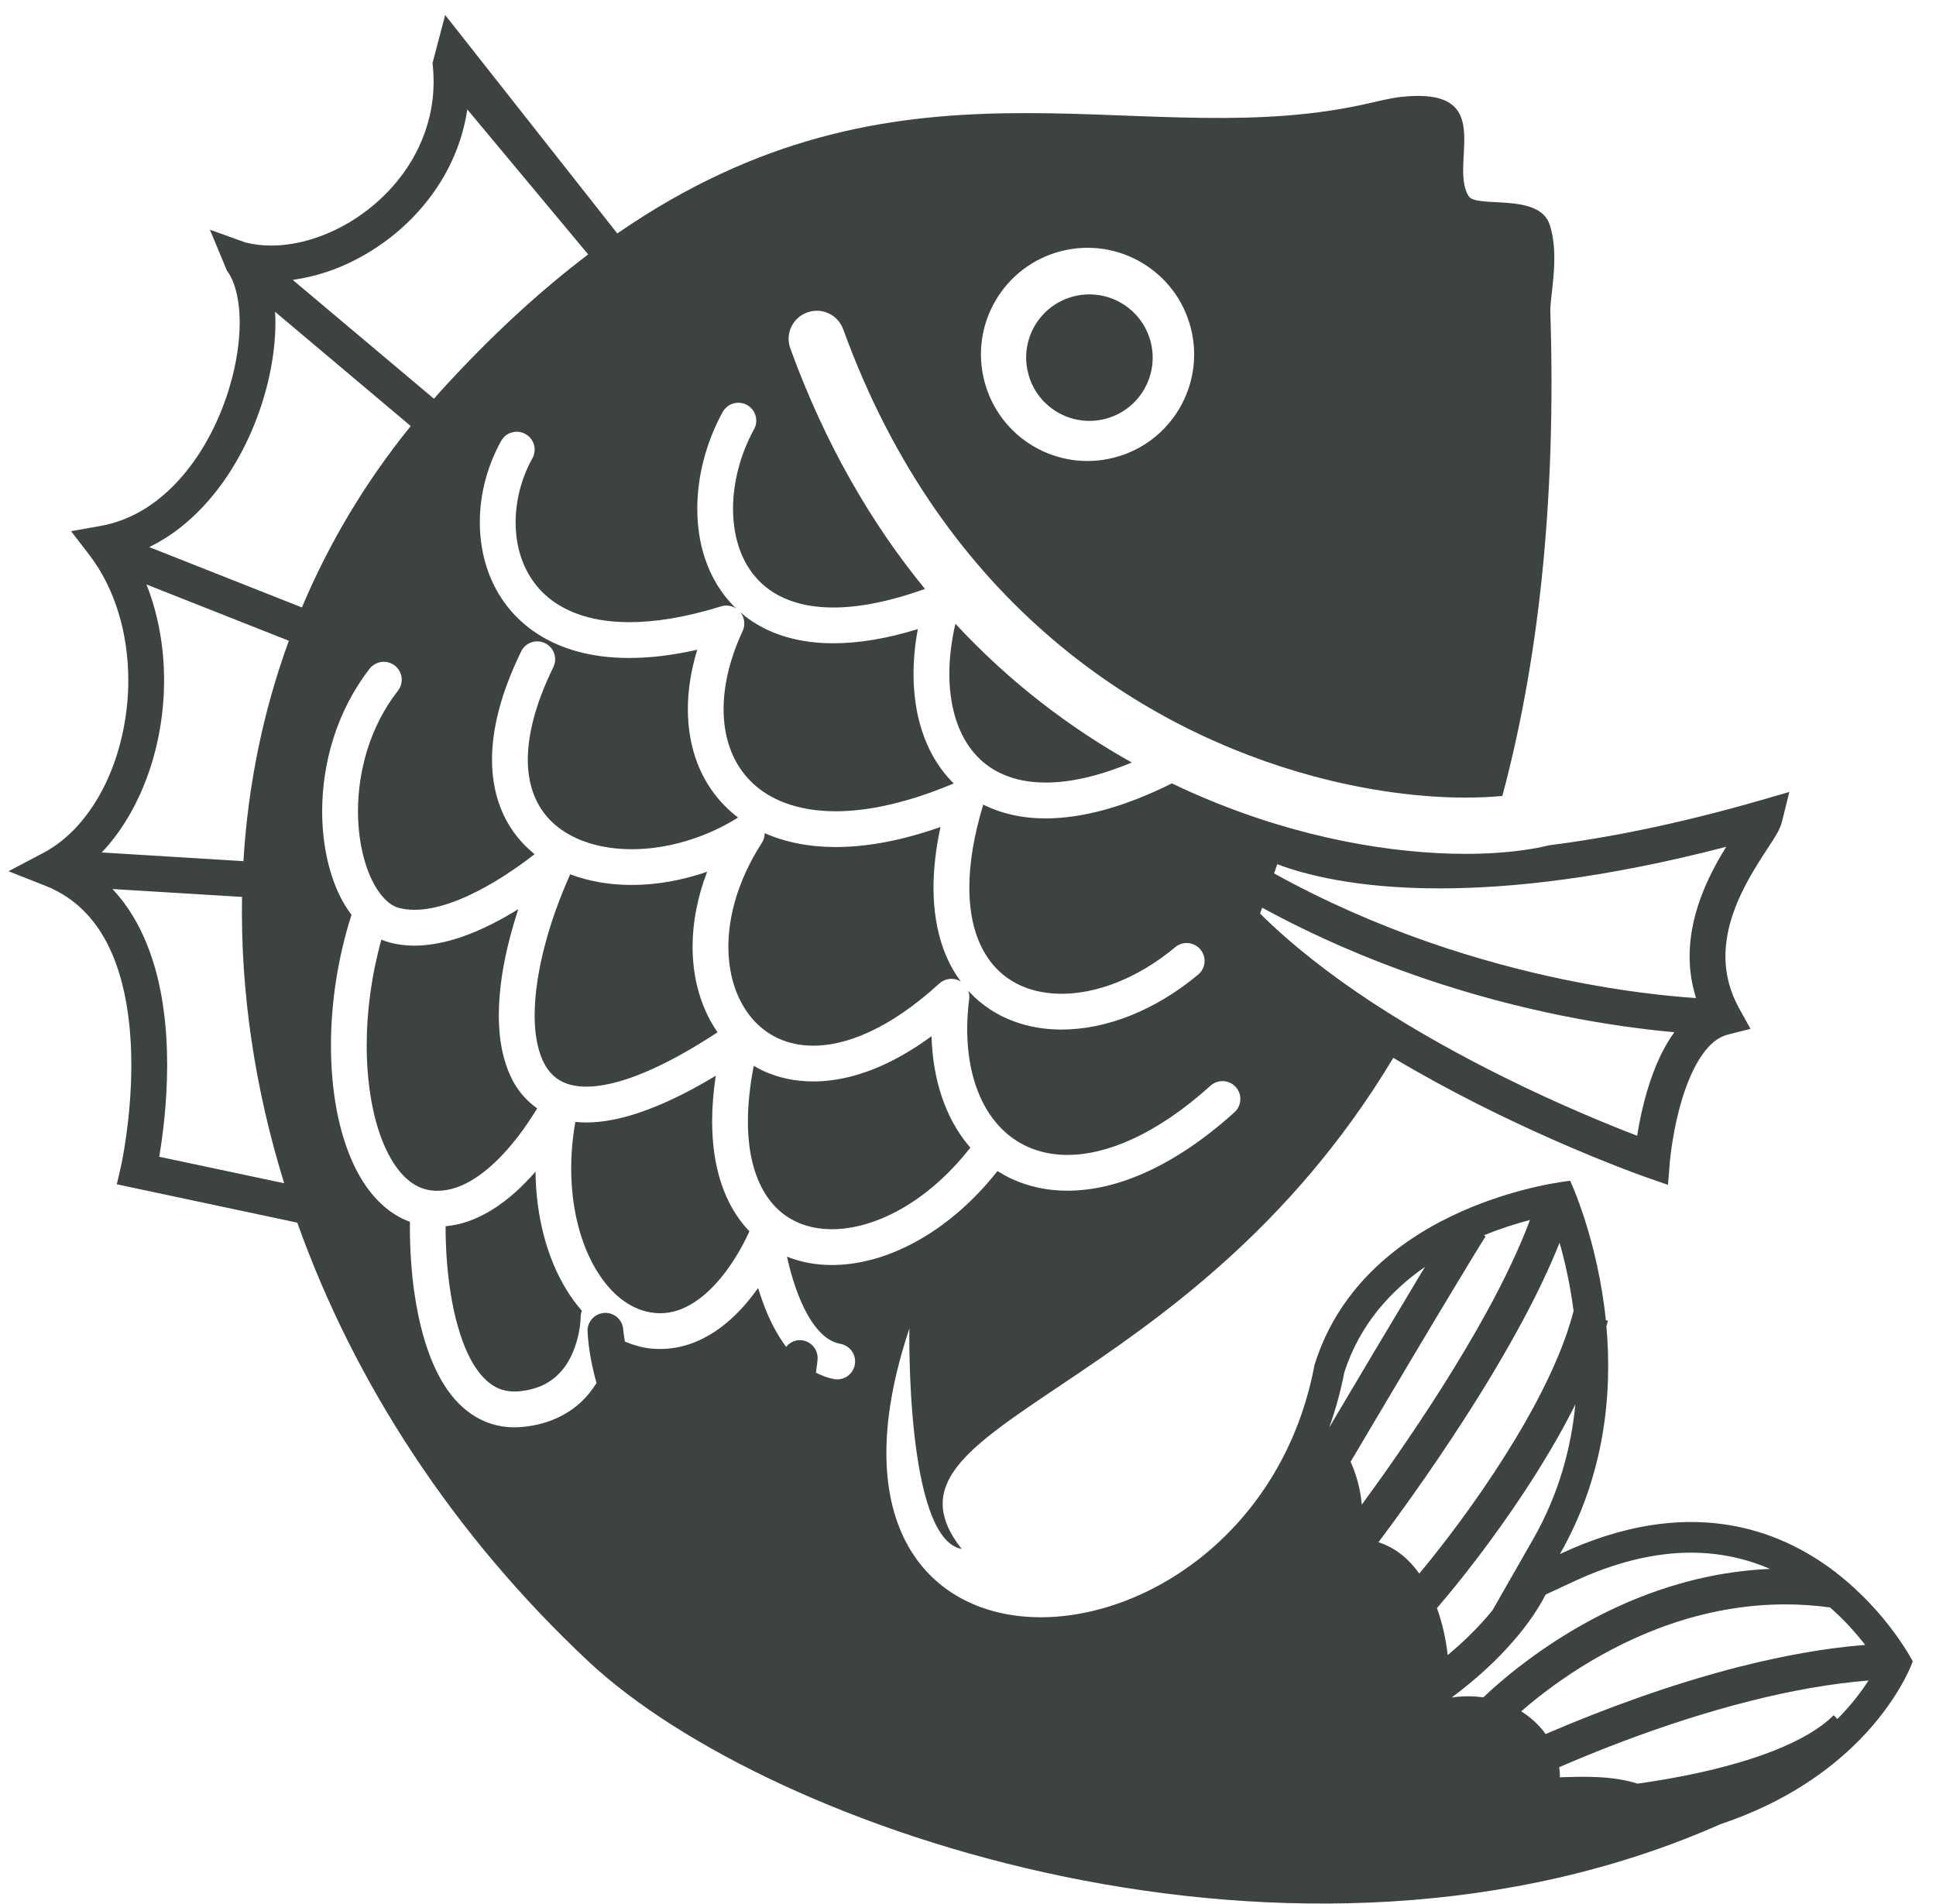 <?xml version="1.0" encoding="UTF-8"?>
<svg width="61px" height="60px" viewBox="0 0 61 60" version="1.1" xmlns="http://www.w3.org/2000/svg" xmlns:xlink="http://www.w3.org/1999/xlink">
    <title>sea-bream-svgrepo-com</title>
    <g id="页面-1" stroke="none" stroke-width="1" fill="none" fill-rule="evenodd">
        <g id="形状库素材-动物" transform="translate(-232, -158)" fill="#3D4242" fill-rule="nonzero">
            <g id="sea-bream-svgrepo-com" transform="translate(232.268, 158.474)">
                <path d="M34.552,12.727 C35.617,12.454 36.262,11.367 35.988,10.301 C35.715,9.236 34.628,8.593 33.563,8.865 C32.496,9.138 31.853,10.224 32.128,11.29 C32.4,12.357 33.486,12.999 34.552,12.727 Z" id="路径"></path>
                <path d="M24.906,38.064 C25.216,38.194 25.566,38.262 25.944,38.262 C26.616,38.262 27.388,38.048 28.162,37.602 C28.905,37.174 29.646,36.535 30.306,35.69 C30.283,35.663 30.258,35.635 30.233,35.606 C29.519,34.737 29.121,33.552 29.083,32.179 C28.584,32.544 28.095,32.837 27.619,33.059 C26.826,33.428 26.065,33.605 25.357,33.605 C24.788,33.605 24.257,33.49 23.784,33.274 C23.68,33.225 23.58,33.172 23.481,33.113 C23.356,33.762 23.297,34.347 23.297,34.861 C23.297,35.796 23.484,36.507 23.771,37.021 C24.059,37.537 24.442,37.867 24.906,38.064 Z" id="路径"></path>
                <path d="M19.382,40.519 C19.691,40.74 20.016,40.867 20.364,40.9 C20.421,40.907 20.477,40.909 20.533,40.909 C20.904,40.909 21.238,40.792 21.561,40.594 C21.882,40.396 22.181,40.113 22.433,39.808 C22.939,39.203 23.257,38.521 23.322,38.375 C23.329,38.355 23.334,38.344 23.334,38.344 C23.339,38.339 23.342,38.333 23.345,38.329 C22.952,37.921 22.646,37.4 22.448,36.788 C22.266,36.224 22.17,35.583 22.17,34.861 C22.17,34.413 22.208,33.934 22.284,33.424 C21.632,33.818 21.033,34.127 20.479,34.358 C19.622,34.719 18.871,34.896 18.206,34.898 C18.086,34.898 17.971,34.891 17.861,34.879 C17.771,35.38 17.73,35.869 17.73,36.341 C17.729,37.307 17.903,38.19 18.202,38.911 C18.5,39.634 18.918,40.186 19.382,40.519 Z" id="路径"></path>
                <path d="M29.145,27.495 C29.145,26.91 29.217,26.273 29.365,25.586 C28.148,26.016 27.046,26.218 26.065,26.218 C25.224,26.218 24.472,26.066 23.826,25.782 C23.826,25.886 23.798,25.991 23.739,26.084 C22.999,27.229 22.682,28.373 22.682,29.359 C22.682,30.059 22.842,30.679 23.117,31.17 C23.391,31.661 23.776,32.028 24.256,32.249 C24.575,32.394 24.94,32.478 25.357,32.478 C25.874,32.478 26.473,32.348 27.142,32.036 C27.811,31.726 28.547,31.233 29.329,30.518 C29.504,30.359 29.758,30.325 29.969,30.435 C29.981,30.441 29.993,30.45 30.007,30.457 C29.778,30.148 29.587,29.797 29.448,29.402 C29.249,28.843 29.145,28.207 29.145,27.495 Z" id="路径"></path>
                <path d="M31.345,23.932 C31.716,24.095 32.159,24.186 32.684,24.186 C33.424,24.188 34.332,23.996 35.391,23.554 C33.464,22.476 31.562,21.044 29.835,19.183 C29.706,19.738 29.644,20.27 29.644,20.762 C29.644,21.352 29.734,21.885 29.9,22.338 C30.067,22.793 30.308,23.166 30.618,23.458 C30.826,23.653 31.065,23.812 31.345,23.932 Z" id="路径"></path>
                <path d="M60,51.88 C60,51.88 59.21,50.337 57.578,49.081 L57.581,49.067 L57.559,49.064 C55.733,47.666 52.866,46.632 48.882,48.498 C50.303,46.01 50.533,43.43 50.348,41.321 C50.364,41.264 50.381,41.203 50.395,41.145 L50.329,41.128 C50.066,38.557 49.205,36.735 49.205,36.735 C49.205,36.735 42.76,37.38 41.15,42.537 C39.217,52.849 24.231,53.814 28.385,41.391 C28.385,41.391 28.26,48.014 30.031,48.337 C26.851,44.278 37.108,43.727 43.633,32.861 C45.424,33.93 47.208,34.794 48.632,35.425 C50.381,36.199 51.588,36.62 51.598,36.623 L52.288,36.864 L52.346,36.136 L52.346,36.135 C52.35,36.098 52.436,35.116 52.74,34.133 C52.891,33.641 53.099,33.151 53.35,32.788 C53.474,32.605 53.61,32.455 53.748,32.345 C53.885,32.236 54.025,32.165 54.176,32.127 L54.887,31.948 L54.532,31.306 C54.216,30.734 54.097,30.191 54.097,29.662 C54.097,29.209 54.187,28.764 54.33,28.34 C54.545,27.702 54.88,27.118 55.181,26.641 C55.332,26.402 55.475,26.19 55.594,26.003 C55.653,25.909 55.705,25.822 55.754,25.734 C55.799,25.644 55.842,25.557 55.875,25.434 L56.111,24.483 L55.172,24.754 C52.607,25.492 50.414,25.926 48.556,26.161 C48.367,26.205 48.17,26.248 47.959,26.281 C47.351,26.381 46.661,26.433 45.906,26.433 C43.614,26.432 40.708,25.947 37.707,24.685 C37.357,24.539 37.008,24.381 36.657,24.212 C35.152,24.963 33.83,25.313 32.684,25.316 C31.947,25.318 31.282,25.165 30.713,24.881 C30.406,25.889 30.274,26.764 30.274,27.496 C30.274,28.398 30.471,29.084 30.781,29.593 C31.089,30.099 31.511,30.437 32.028,30.64 C32.371,30.772 32.76,30.842 33.183,30.842 C34.27,30.844 35.571,30.367 36.761,29.374 C36.999,29.174 37.355,29.207 37.555,29.446 C37.755,29.686 37.722,30.041 37.482,30.24 C36.121,31.372 34.594,31.968 33.183,31.97 C32.364,31.97 31.58,31.764 30.923,31.331 C30.674,31.168 30.445,30.973 30.241,30.748 C30.269,30.828 30.281,30.917 30.269,31.004 C30.227,31.337 30.207,31.655 30.207,31.959 C30.207,32.908 30.403,33.709 30.732,34.328 C31.062,34.948 31.519,35.387 32.081,35.649 C32.457,35.823 32.883,35.92 33.364,35.921 C33.969,35.921 34.661,35.767 35.422,35.416 C36.183,35.066 37.009,34.519 37.873,33.74 C38.104,33.531 38.459,33.549 38.668,33.78 C38.878,34.009 38.858,34.368 38.627,34.577 C37.696,35.418 36.778,36.033 35.896,36.441 C35.013,36.849 34.16,37.048 33.364,37.048 C32.732,37.048 32.137,36.92 31.606,36.673 C31.452,36.601 31.304,36.519 31.162,36.429 C30.426,37.357 29.592,38.082 28.723,38.58 C27.808,39.107 26.855,39.389 25.945,39.39 C25.454,39.39 24.973,39.305 24.529,39.127 C24.545,39.194 24.56,39.264 24.577,39.335 C24.696,39.829 24.894,40.455 25.175,40.952 C25.361,41.285 25.584,41.552 25.808,41.705 C25.939,41.792 26.067,41.847 26.21,41.874 C26.517,41.928 26.721,42.22 26.666,42.527 C26.613,42.834 26.319,43.039 26.015,42.985 C25.807,42.948 25.618,42.872 25.441,42.782 C25.476,42.538 25.492,42.377 25.492,42.368 C25.518,42.056 25.286,41.784 24.975,41.759 C24.784,41.743 24.616,41.832 24.502,41.969 C24.177,41.535 23.942,41.042 23.769,40.566 C23.713,40.412 23.664,40.26 23.618,40.113 C23.492,40.293 23.348,40.479 23.187,40.662 C22.926,40.958 22.618,41.247 22.258,41.487 C21.78,41.804 21.193,42.037 20.534,42.035 C20.443,42.035 20.352,42.032 20.257,42.024 C19.965,41.996 19.688,41.912 19.421,41.803 C19.406,41.68 19.376,41.546 19.369,41.431 C19.353,41.12 19.086,40.881 18.777,40.899 C18.465,40.916 18.228,41.181 18.245,41.493 C18.272,42 18.371,42.552 18.528,43.11 C18.366,43.362 18.171,43.61 17.905,43.825 C17.473,44.18 16.889,44.433 16.172,44.494 L16.171,44.494 C16.091,44.5 16.014,44.504 15.937,44.504 C15.426,44.506 14.957,44.347 14.574,44.079 C14.188,43.814 13.89,43.451 13.65,43.042 C13.177,42.223 12.92,41.206 12.776,40.184 C12.685,39.504 12.647,38.82 12.647,38.194 C12.647,38.137 12.647,38.083 12.648,38.028 C12.326,37.912 12.035,37.728 11.783,37.498 C11.402,37.156 11.103,36.712 10.865,36.201 C10.393,35.179 10.161,33.884 10.16,32.47 C10.16,31.152 10.367,29.733 10.807,28.354 C10.656,28.155 10.522,27.934 10.409,27.694 C10.067,26.963 9.884,26.06 9.883,25.091 C9.883,24.352 9.992,23.574 10.232,22.806 C10.473,22.039 10.847,21.284 11.379,20.598 C11.572,20.353 11.925,20.309 12.171,20.501 C12.418,20.691 12.462,21.045 12.271,21.291 C11.828,21.861 11.512,22.493 11.308,23.145 C11.105,23.795 11.011,24.463 11.011,25.091 C11.011,25.708 11.103,26.288 11.257,26.769 C11.409,27.251 11.631,27.631 11.859,27.858 C12.01,28.012 12.157,28.098 12.295,28.134 C12.449,28.176 12.615,28.196 12.792,28.196 C13.128,28.198 13.508,28.121 13.9,27.987 C14.294,27.854 14.695,27.663 15.08,27.447 C15.649,27.128 16.177,26.754 16.577,26.444 C16.169,26.114 15.827,25.698 15.595,25.196 C15.36,24.69 15.234,24.109 15.234,23.464 C15.236,22.474 15.525,21.342 16.153,20.054 C16.289,19.773 16.626,19.658 16.905,19.794 C17.187,19.93 17.302,20.268 17.167,20.549 C16.592,21.724 16.362,22.698 16.362,23.464 C16.362,23.838 16.417,24.163 16.511,24.449 C16.605,24.732 16.739,24.976 16.907,25.189 C17.243,25.613 17.728,25.92 18.324,26.103 C18.722,26.223 19.168,26.287 19.639,26.287 C20.718,26.287 21.923,25.953 22.967,25.301 C22.973,25.296 22.982,25.294 22.988,25.289 C22.406,24.847 21.972,24.262 21.711,23.59 C21.506,23.061 21.405,22.482 21.405,21.873 C21.405,21.273 21.505,20.643 21.701,20.001 C20.921,20.177 20.21,20.26 19.561,20.261 C18.383,20.261 17.411,19.986 16.661,19.497 C15.911,19.013 15.403,18.324 15.123,17.565 C14.938,17.059 14.85,16.524 14.85,15.987 C14.85,15.099 15.086,14.205 15.522,13.421 C15.673,13.148 16.016,13.05 16.289,13.203 C16.56,13.354 16.659,13.696 16.507,13.968 C16.163,14.585 15.978,15.3 15.978,15.987 C15.978,16.611 16.129,17.206 16.437,17.701 C16.747,18.195 17.205,18.598 17.883,18.856 C18.336,19.028 18.891,19.132 19.56,19.132 C20.36,19.132 21.321,18.986 22.453,18.634 C22.616,18.583 22.79,18.611 22.929,18.701 C22.469,18.262 22.142,17.719 21.947,17.132 C21.779,16.631 21.702,16.098 21.702,15.559 C21.702,14.525 21.983,13.458 22.501,12.511 C22.652,12.238 22.995,12.138 23.267,12.287 C23.54,12.437 23.641,12.781 23.491,13.053 C23.06,13.836 22.827,14.73 22.829,15.559 C22.829,16.045 22.908,16.507 23.065,16.912 C23.221,17.318 23.456,17.667 23.768,17.945 C23.979,18.132 24.227,18.289 24.525,18.41 C24.92,18.574 25.403,18.67 25.992,18.67 C26.769,18.67 27.728,18.497 28.875,18.084 C27.196,16.034 25.731,13.529 24.634,10.507 C24.466,10.046 24.704,9.538 25.164,9.373 C25.625,9.203 26.133,9.441 26.3,9.902 C27.889,14.28 30.265,17.428 32.905,19.677 C35.546,21.927 38.46,23.271 41.117,23.987 C42.89,24.464 44.544,24.66 45.906,24.66 C46.323,24.66 46.711,24.642 47.068,24.609 C48.17,20.496 48.777,15.485 48.58,9.329 C48.566,8.879 48.883,7.572 48.56,6.606 C48.219,5.579 46.244,6.106 46.002,5.702 C45.372,4.651 46.948,2.255 43.888,2.578 C43.48,2.62 42.964,2.772 42.266,2.906 C35.263,4.24 28.064,0.751 19.182,6.883 L13.759,0 L13.36,1.515 C13.383,1.714 13.394,1.911 13.394,2.102 C13.393,2.851 13.222,3.541 12.926,4.165 C12.485,5.099 11.756,5.881 10.915,6.424 C10.074,6.968 9.124,7.266 8.273,7.264 C7.994,7.264 7.725,7.231 7.472,7.169 L6.346,6.765 L6.882,8.055 C6.998,8.207 7.102,8.429 7.173,8.71 C7.244,8.988 7.284,9.324 7.284,9.694 C7.284,10.289 7.184,10.969 6.984,11.655 C6.689,12.687 6.171,13.725 5.473,14.535 C5.124,14.941 4.731,15.288 4.3,15.556 C3.868,15.825 3.399,16.012 2.887,16.102 L1.971,16.265 L2.539,17.002 C3.372,18.085 3.775,19.518 3.774,20.962 C3.775,22.12 3.514,23.279 3.045,24.246 C2.81,24.73 2.523,25.164 2.194,25.531 C1.866,25.896 1.495,26.194 1.089,26.407 L0,26.981 L1.146,27.432 C1.698,27.649 2.13,27.96 2.484,28.346 C3.014,28.922 3.363,29.678 3.578,30.513 C3.794,31.344 3.87,32.249 3.87,33.089 C3.87,33.966 3.787,34.774 3.704,35.357 C3.662,35.647 3.622,35.884 3.59,36.046 C3.575,36.125 3.564,36.188 3.553,36.229 C3.549,36.25 3.545,36.265 3.544,36.275 L3.542,36.285 L3.541,36.287 L3.413,36.846 L9.1,38.055 C10.892,43.099 14.021,47.899 18.27,51.879 C24.01,57.258 40.661,62.887 53.929,57.015 C55.964,56.335 57.357,55.329 58.29,54.387 L58.305,54.375 L58.303,54.375 C59.597,53.063 60,51.88 60,51.88 Z M39.976,26.759 C40.79,27.07 42.441,27.524 45.102,27.521 C47.348,27.521 50.317,27.2 54.122,26.211 C53.882,26.598 53.622,27.061 53.409,27.584 C53.158,28.198 52.97,28.901 52.969,29.662 C52.968,30.088 53.031,30.53 53.171,30.977 C52.302,30.92 50.837,30.771 49.018,30.395 C46.447,29.861 43.173,28.874 39.876,27.049 L39.976,26.759 Z M39.5,28.129 C42.927,29.997 46.3,30.994 48.933,31.529 C50.379,31.821 51.6,31.974 52.488,32.054 C52.321,32.282 52.178,32.529 52.056,32.781 C51.703,33.519 51.499,34.323 51.379,34.95 C51.355,35.081 51.334,35.203 51.316,35.316 C50.475,34.994 48.908,34.36 47.1,33.462 C45.786,32.809 44.344,32.019 42.962,31.113 C41.684,30.273 40.458,29.33 39.434,28.314 L39.5,28.129 Z M33.165,7.44 C34.961,6.98 36.792,8.064 37.252,9.861 C37.712,11.658 36.63,13.487 34.833,13.947 C33.035,14.409 31.205,13.325 30.746,11.528 C30.284,9.731 31.368,7.902 33.165,7.44 Z M10.482,7.923 C11.556,7.468 12.558,6.713 13.299,5.72 C13.882,4.941 14.302,4.009 14.456,2.974 L18.265,7.544 C16.753,8.687 15.191,10.116 13.572,11.901 C13.516,11.965 13.462,12.03 13.405,12.091 L8.954,8.345 C9.469,8.275 9.984,8.133 10.482,7.923 Z M4.749,35.978 C4.853,35.361 4.997,34.302 4.999,33.089 C4.997,31.881 4.859,30.518 4.363,29.287 C4.116,28.671 3.777,28.087 3.315,27.583 C3.302,27.569 3.287,27.554 3.273,27.541 L7.358,27.79 C7.307,30.789 7.763,33.836 8.686,36.813 L4.749,35.978 Z M7.402,26.663 L2.936,26.389 C2.968,26.355 3.002,26.321 3.034,26.286 C3.645,25.604 4.109,24.766 4.423,23.855 C4.737,22.944 4.901,21.955 4.902,20.962 C4.901,19.936 4.726,18.899 4.347,17.944 L8.833,19.718 C8.016,21.953 7.545,24.289 7.402,26.663 Z M4.436,16.767 C4.785,16.593 5.114,16.387 5.414,16.15 C6.413,15.363 7.152,14.277 7.651,13.13 C8.148,11.981 8.408,10.771 8.41,9.694 C8.41,9.578 8.407,9.465 8.4,9.352 L12.674,12.952 C11.227,14.738 10.091,16.657 9.245,18.668 L4.436,16.767 Z M42.088,42.774 C42.573,41.267 43.55,40.201 44.631,39.449 C44.557,39.571 44.482,39.695 44.404,39.824 C43.518,41.298 42.395,43.189 41.612,44.511 C41.809,43.961 41.971,43.384 42.088,42.774 Z M42.287,45.588 C42.767,44.776 43.454,43.618 44.148,42.452 C44.639,41.627 45.134,40.799 45.557,40.098 C45.98,39.396 46.332,38.813 46.54,38.487 L46.489,38.453 C47.013,38.239 47.512,38.081 47.939,37.969 C47.604,38.869 47.132,39.852 46.598,40.829 C45.697,42.48 44.623,44.119 43.751,45.38 C43.318,46.01 42.93,46.543 42.64,46.941 C42.602,46.489 42.478,46.012 42.287,45.588 Z M43.165,48.125 C43.592,47.556 44.695,46.067 45.868,44.246 C46.49,43.281 47.131,42.223 47.703,41.156 C48.149,40.328 48.55,39.492 48.871,38.687 C49.041,39.284 49.211,40.027 49.317,40.87 L49.304,40.867 C49.079,41.748 48.653,42.741 48.123,43.736 C47.328,45.23 46.301,46.734 45.385,47.937 C45.053,48.373 44.737,48.769 44.451,49.113 C44.126,48.656 43.704,48.299 43.165,48.125 Z M45.008,50.201 C45.755,49.334 46.773,48.034 47.741,46.567 C48.309,45.708 48.859,44.792 49.324,43.872 C49.339,43.839 49.356,43.808 49.369,43.777 C49.237,45.148 48.851,46.605 48.044,48.019 L46.756,50.272 C46.703,50.339 46.647,50.404 46.591,50.469 C46.196,50.928 45.756,51.34 45.346,51.684 C45.297,51.222 45.188,50.702 45.008,50.201 Z M45.473,53.018 C45.66,52.88 45.861,52.72 46.073,52.545 C46.519,52.174 47.001,51.723 47.445,51.205 C47.817,50.775 48.161,50.297 48.434,49.773 L49.294,49.374 C50.595,48.764 51.847,48.454 53.013,48.454 C53.954,48.454 54.784,48.656 55.507,48.966 C54.228,49.02 53.043,49.279 51.978,49.645 C50.186,50.264 48.733,51.185 47.725,51.952 C47.161,52.378 46.737,52.759 46.468,53.015 C46.151,52.968 45.817,52.968 45.473,53.018 Z M48.433,54.171 C48.231,53.89 47.969,53.647 47.663,53.454 C48.101,53.073 48.73,52.575 49.518,52.079 C50.32,51.576 51.282,51.076 52.372,50.702 C53.463,50.33 54.676,50.084 55.985,50.084 C56.443,50.084 56.913,50.115 57.395,50.181 C57.855,50.585 58.221,51.001 58.501,51.361 C57.19,51.464 55.858,51.717 54.575,52.04 C52.32,52.612 50.214,53.413 48.667,54.07 C48.587,54.103 48.509,54.135 48.433,54.171 Z M57.625,53.696 L57.507,53.577 C57.291,53.795 57.007,54.003 56.672,54.196 C56.09,54.534 55.356,54.82 54.591,55.048 C53.457,55.388 52.253,55.603 51.328,55.733 C50.519,55.472 49.544,55.509 48.882,55.533 C48.882,55.425 48.875,55.32 48.86,55.214 C49.454,54.956 50.143,54.673 50.899,54.389 C52.11,53.933 53.491,53.475 54.919,53.118 C56.141,52.81 57.397,52.58 58.605,52.483 C58.381,52.833 58.062,53.253 57.625,53.696 Z" id="形状"></path>
                <path d="M16.062,28.175 C15.519,28.513 14.906,28.835 14.264,29.056 C13.788,29.217 13.293,29.323 12.791,29.326 C12.527,29.326 12.26,29.295 12,29.223 C11.912,29.2 11.829,29.17 11.749,29.136 C11.436,30.26 11.286,31.408 11.286,32.471 C11.286,33.193 11.356,33.876 11.485,34.48 C11.612,35.083 11.804,35.607 12.035,36.014 C12.189,36.284 12.36,36.502 12.538,36.665 C12.779,36.88 13.022,36.997 13.298,37.036 C13.37,37.046 13.445,37.051 13.518,37.051 C13.721,37.051 13.922,37.013 14.129,36.941 C14.332,36.869 14.536,36.764 14.737,36.63 C15.141,36.363 15.523,35.986 15.846,35.598 C16.196,35.183 16.472,34.757 16.658,34.453 C16.347,34.237 16.096,33.951 15.913,33.627 C15.771,33.37 15.668,33.089 15.592,32.793 C15.494,32.396 15.449,31.969 15.449,31.52 C15.449,30.744 15.579,29.896 15.812,29.019 C15.885,28.741 15.969,28.459 16.062,28.175 Z" id="路径"></path>
                <path d="M17.404,42.75 C17.686,42.436 17.85,42.026 17.935,41.677 C17.993,41.446 18.015,41.247 18.023,41.132 C18.027,41.067 18.027,41.031 18.027,41.031 C18.028,40.961 18.044,40.895 18.066,40.832 C17.887,40.629 17.724,40.404 17.576,40.163 C16.967,39.166 16.622,37.872 16.605,36.447 C16.404,36.677 16.181,36.908 15.94,37.122 C15.527,37.485 15.054,37.808 14.51,38.004 C14.277,38.087 14.03,38.144 13.772,38.167 C13.772,38.178 13.772,38.186 13.772,38.194 C13.772,38.86 13.82,39.6 13.935,40.306 C14.05,41.014 14.234,41.688 14.485,42.21 C14.652,42.559 14.849,42.838 15.059,43.027 C15.178,43.137 15.303,43.219 15.433,43.276 C15.582,43.34 15.743,43.375 15.937,43.376 C15.981,43.376 16.026,43.374 16.074,43.371 L16.072,43.371 C16.407,43.341 16.667,43.26 16.881,43.155 C17.093,43.045 17.263,42.907 17.404,42.75 Z" id="路径"></path>
                <path d="M22.531,21.873 C22.532,22.598 22.711,23.221 23.038,23.718 C23.368,24.216 23.844,24.601 24.503,24.84 C24.939,24.999 25.461,25.091 26.065,25.091 C27.079,25.091 28.327,24.828 29.782,24.214 C29.315,23.754 28.976,23.172 28.772,22.524 C28.599,21.981 28.516,21.387 28.516,20.762 C28.516,20.306 28.561,19.831 28.651,19.35 C27.66,19.656 26.777,19.797 25.992,19.797 C24.923,19.799 24.029,19.528 23.345,19.046 C23.244,18.976 23.15,18.899 23.059,18.821 C23.194,18.988 23.221,19.216 23.132,19.411 C22.721,20.294 22.531,21.136 22.531,21.873 Z" id="路径"></path>
                <path d="M19.638,27.413 C18.957,27.413 18.298,27.304 17.698,27.078 C17.364,27.826 17.091,28.582 16.902,29.306 C16.69,30.109 16.578,30.87 16.578,31.52 C16.578,31.944 16.625,32.318 16.716,32.624 C16.805,32.933 16.933,33.17 17.09,33.343 C17.197,33.459 17.314,33.548 17.458,33.618 C17.649,33.71 17.89,33.768 18.205,33.769 C18.664,33.77 19.279,33.641 20.042,33.319 C20.7,33.045 21.467,32.628 22.341,32.056 C21.825,31.314 21.554,30.377 21.554,29.359 C21.554,28.606 21.703,27.806 22.013,26.996 C21.226,27.27 20.417,27.413 19.638,27.413 Z" id="路径"></path>
            </g>
        </g>
    </g>
</svg>